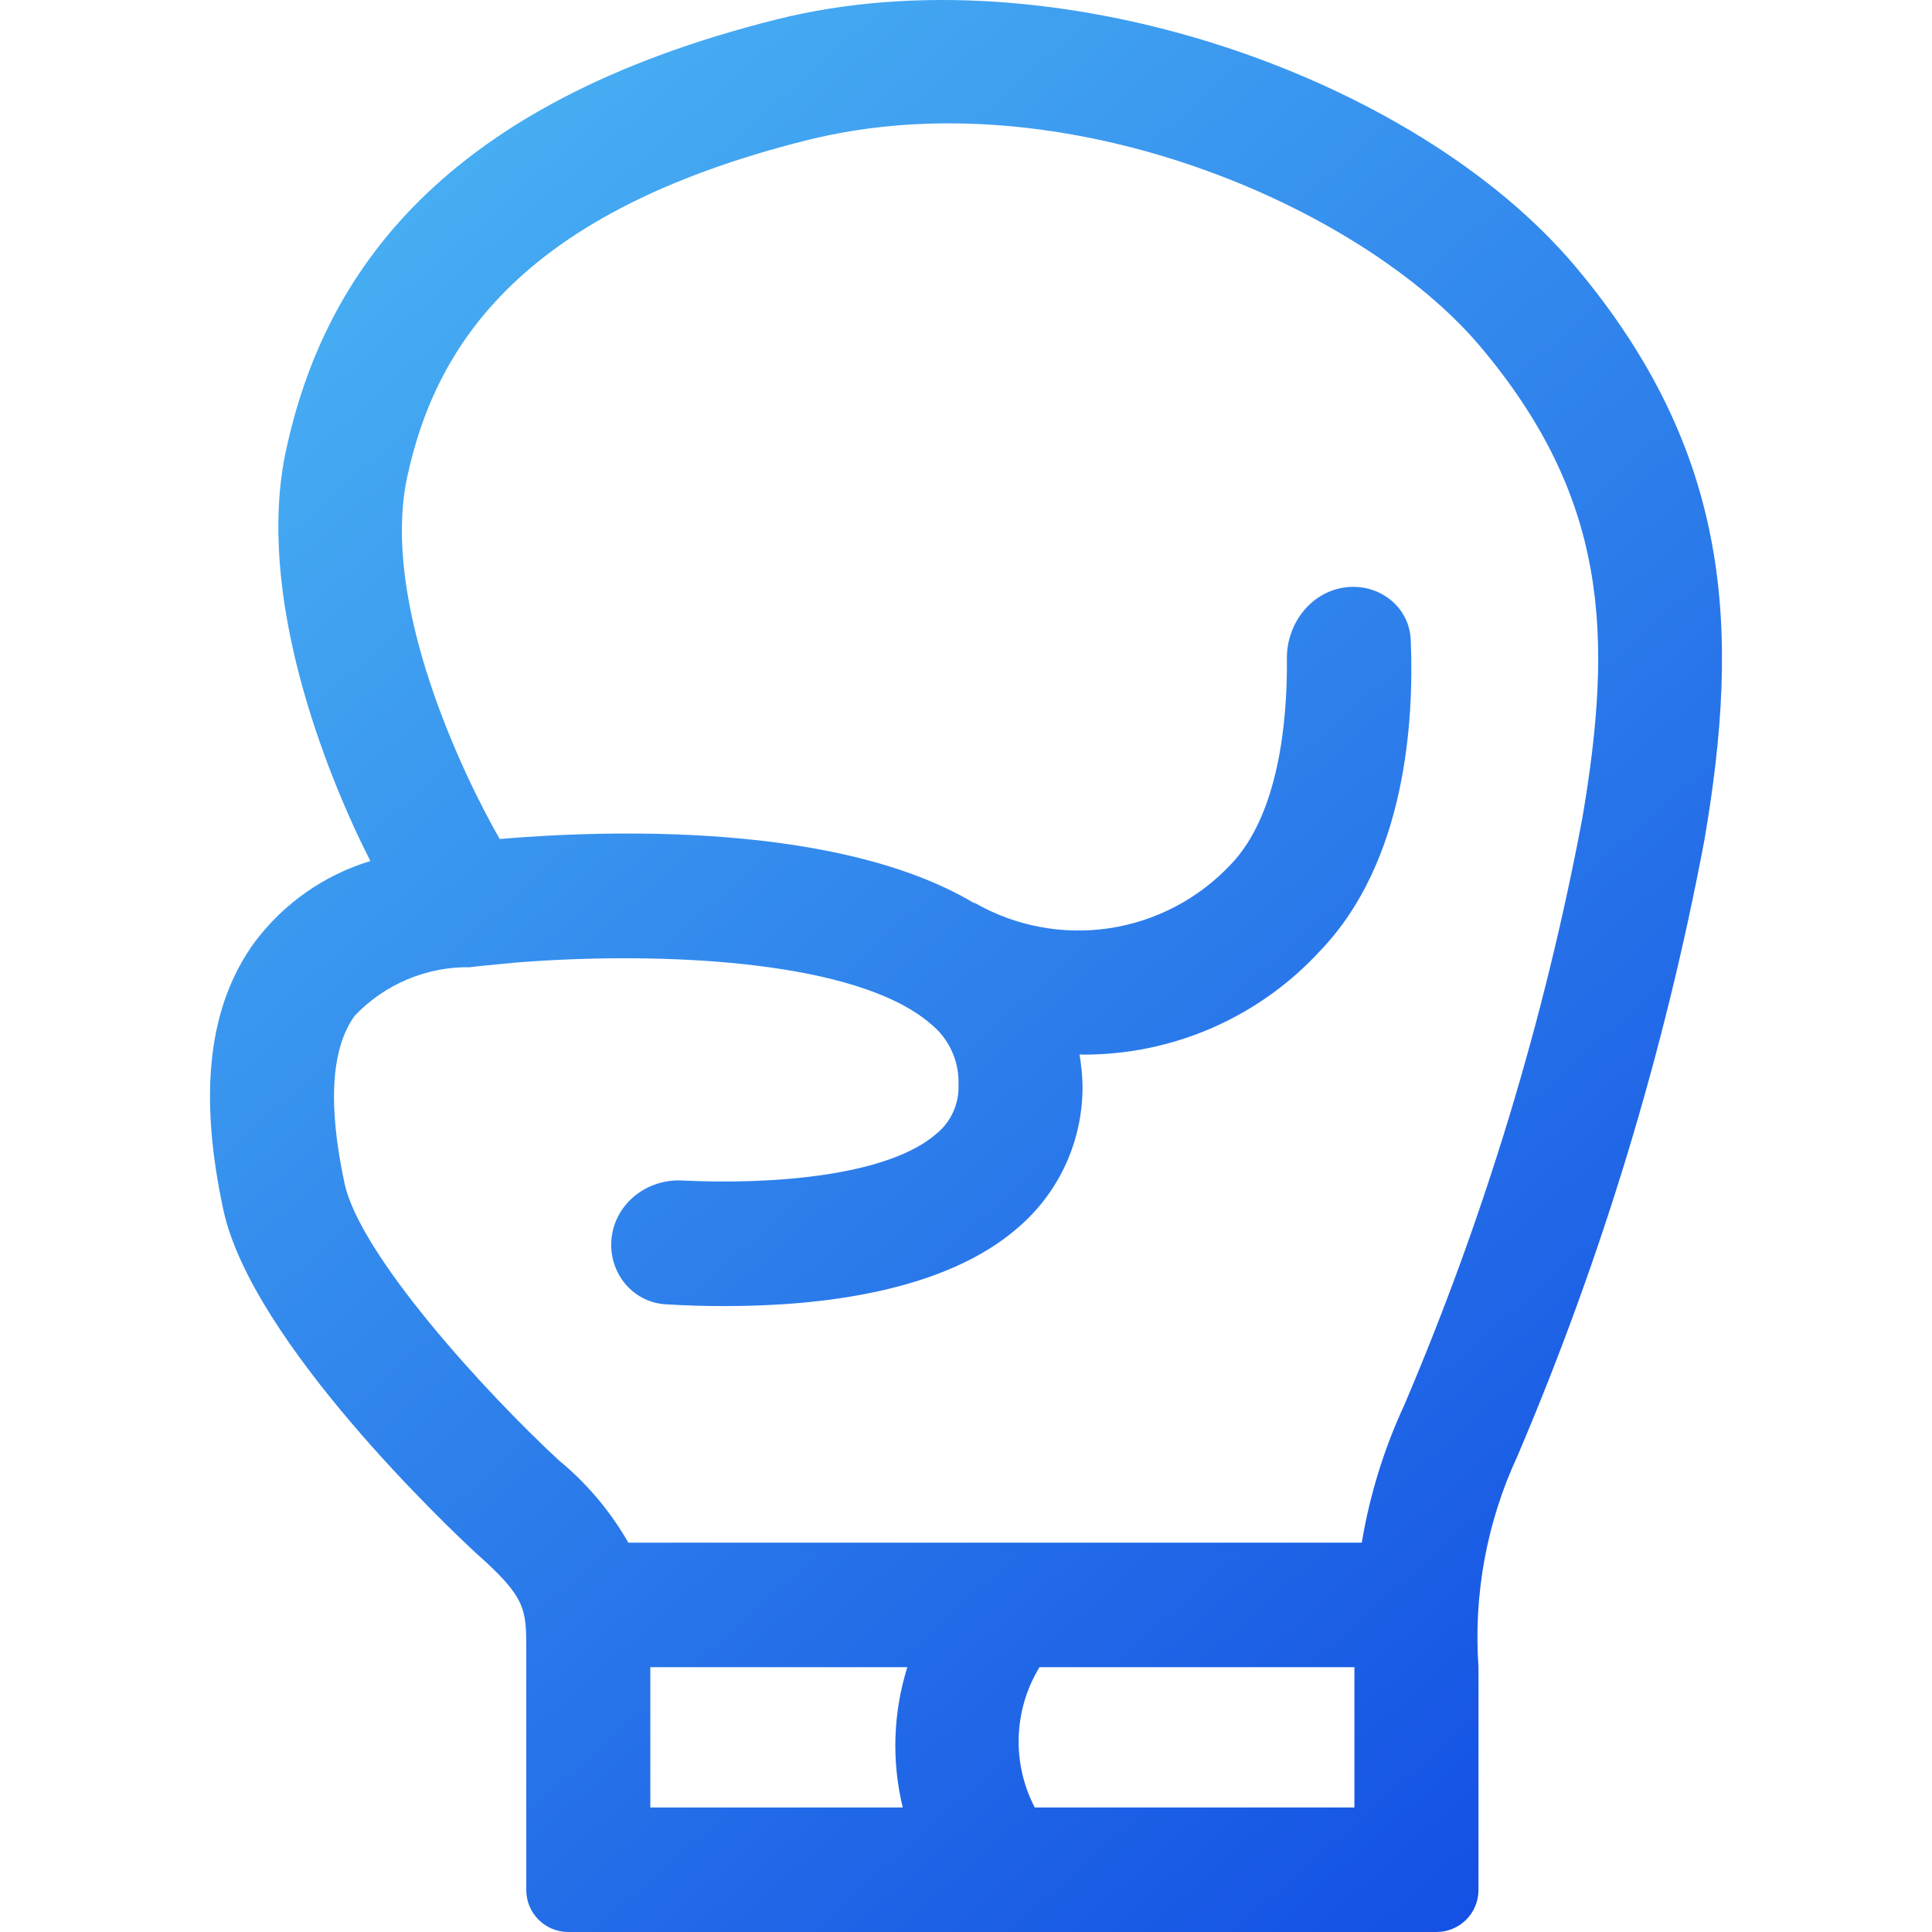 <svg width="46" height="46" viewBox="0 0 46 46" fill="none" xmlns="http://www.w3.org/2000/svg">
<path d="M37.508 6.344C33.705 1.824 25.135 -1.198 18.5 0.46C10.5 2.462 7.715 6.528 6.81 10.723C6.072 14.145 7.735 18.369 8.818 20.501C7.718 20.834 6.752 21.511 6.062 22.434C4.964 23.941 4.721 26.025 5.317 28.802C5.995 31.961 10.759 36.446 11.324 36.97C12.53 38.037 12.53 38.303 12.53 39.291V45C12.53 45.552 12.978 46 13.53 46H34.202C34.754 46 35.202 45.552 35.202 45V39.693C35.081 37.968 35.4 36.239 36.128 34.672C38.141 29.953 39.635 25.029 40.584 19.985C41.435 15.004 41.239 10.778 37.508 6.344ZM15.484 39.695H21.603C21.264 40.778 21.226 41.933 21.494 43.035H15.484V39.695ZM24.637 43.035C24.367 42.516 24.235 41.935 24.255 41.35C24.275 40.765 24.445 40.195 24.75 39.695H32.248V43.035H24.637ZM37.674 19.483C36.771 24.28 35.35 28.964 33.436 33.452C32.953 34.494 32.612 35.597 32.423 36.73H14.961C14.531 35.98 13.97 35.315 13.303 34.767C11.524 33.119 8.568 29.872 8.204 28.177C7.801 26.302 7.883 24.959 8.446 24.184C8.799 23.813 9.225 23.518 9.697 23.319C10.169 23.12 10.676 23.021 11.188 23.029C11.26 23.02 11.332 23.011 11.406 23.003L12.262 22.92C15.353 22.67 19.683 22.802 21.719 24.059L21.721 24.06C21.879 24.156 22.029 24.265 22.169 24.386C22.38 24.558 22.549 24.776 22.662 25.023C22.775 25.271 22.83 25.541 22.821 25.814C22.832 26.036 22.791 26.258 22.701 26.461C22.612 26.665 22.477 26.844 22.306 26.986C21.152 28.002 18.392 28.212 16.234 28.107C15.419 28.067 14.675 28.632 14.566 29.441C14.456 30.253 15.029 31.004 15.848 31.055C16.322 31.084 16.798 31.098 17.274 31.097C19.513 31.097 22.488 30.765 24.248 29.221C24.736 28.801 25.126 28.277 25.39 27.689C25.653 27.1 25.785 26.46 25.774 25.814C25.767 25.576 25.743 25.339 25.702 25.104C25.731 25.105 25.757 25.11 25.786 25.11C26.849 25.113 27.901 24.894 28.875 24.467C29.849 24.039 30.724 23.413 31.443 22.627C33.469 20.509 33.671 17.172 33.589 15.237C33.555 14.422 32.802 13.866 31.995 13.99C31.189 14.114 30.631 14.87 30.64 15.685C30.657 17.245 30.418 19.418 29.313 20.573C28.546 21.395 27.526 21.932 26.417 22.1C25.308 22.267 24.176 22.054 23.203 21.495L23.197 21.505C19.968 19.576 14.46 19.759 11.897 19.976C11.044 18.489 9.046 14.368 9.697 11.35C10.381 8.176 12.46 5.028 19.214 3.338C25.321 1.808 32.441 4.918 35.252 8.258C38.269 11.844 38.424 15.089 37.674 19.483Z" fill="url(#paint0_linear_26_4846)"/>
<defs>
<linearGradient id="paint0_linear_26_4846" x1="37.538" y1="46" x2="-19.666" y2="-18.584" gradientUnits="userSpaceOnUse">
<stop stop-color="#124DE3"/>
<stop offset="1" stop-color="#6EF6FE"/>
</linearGradient>
</defs>
</svg>
